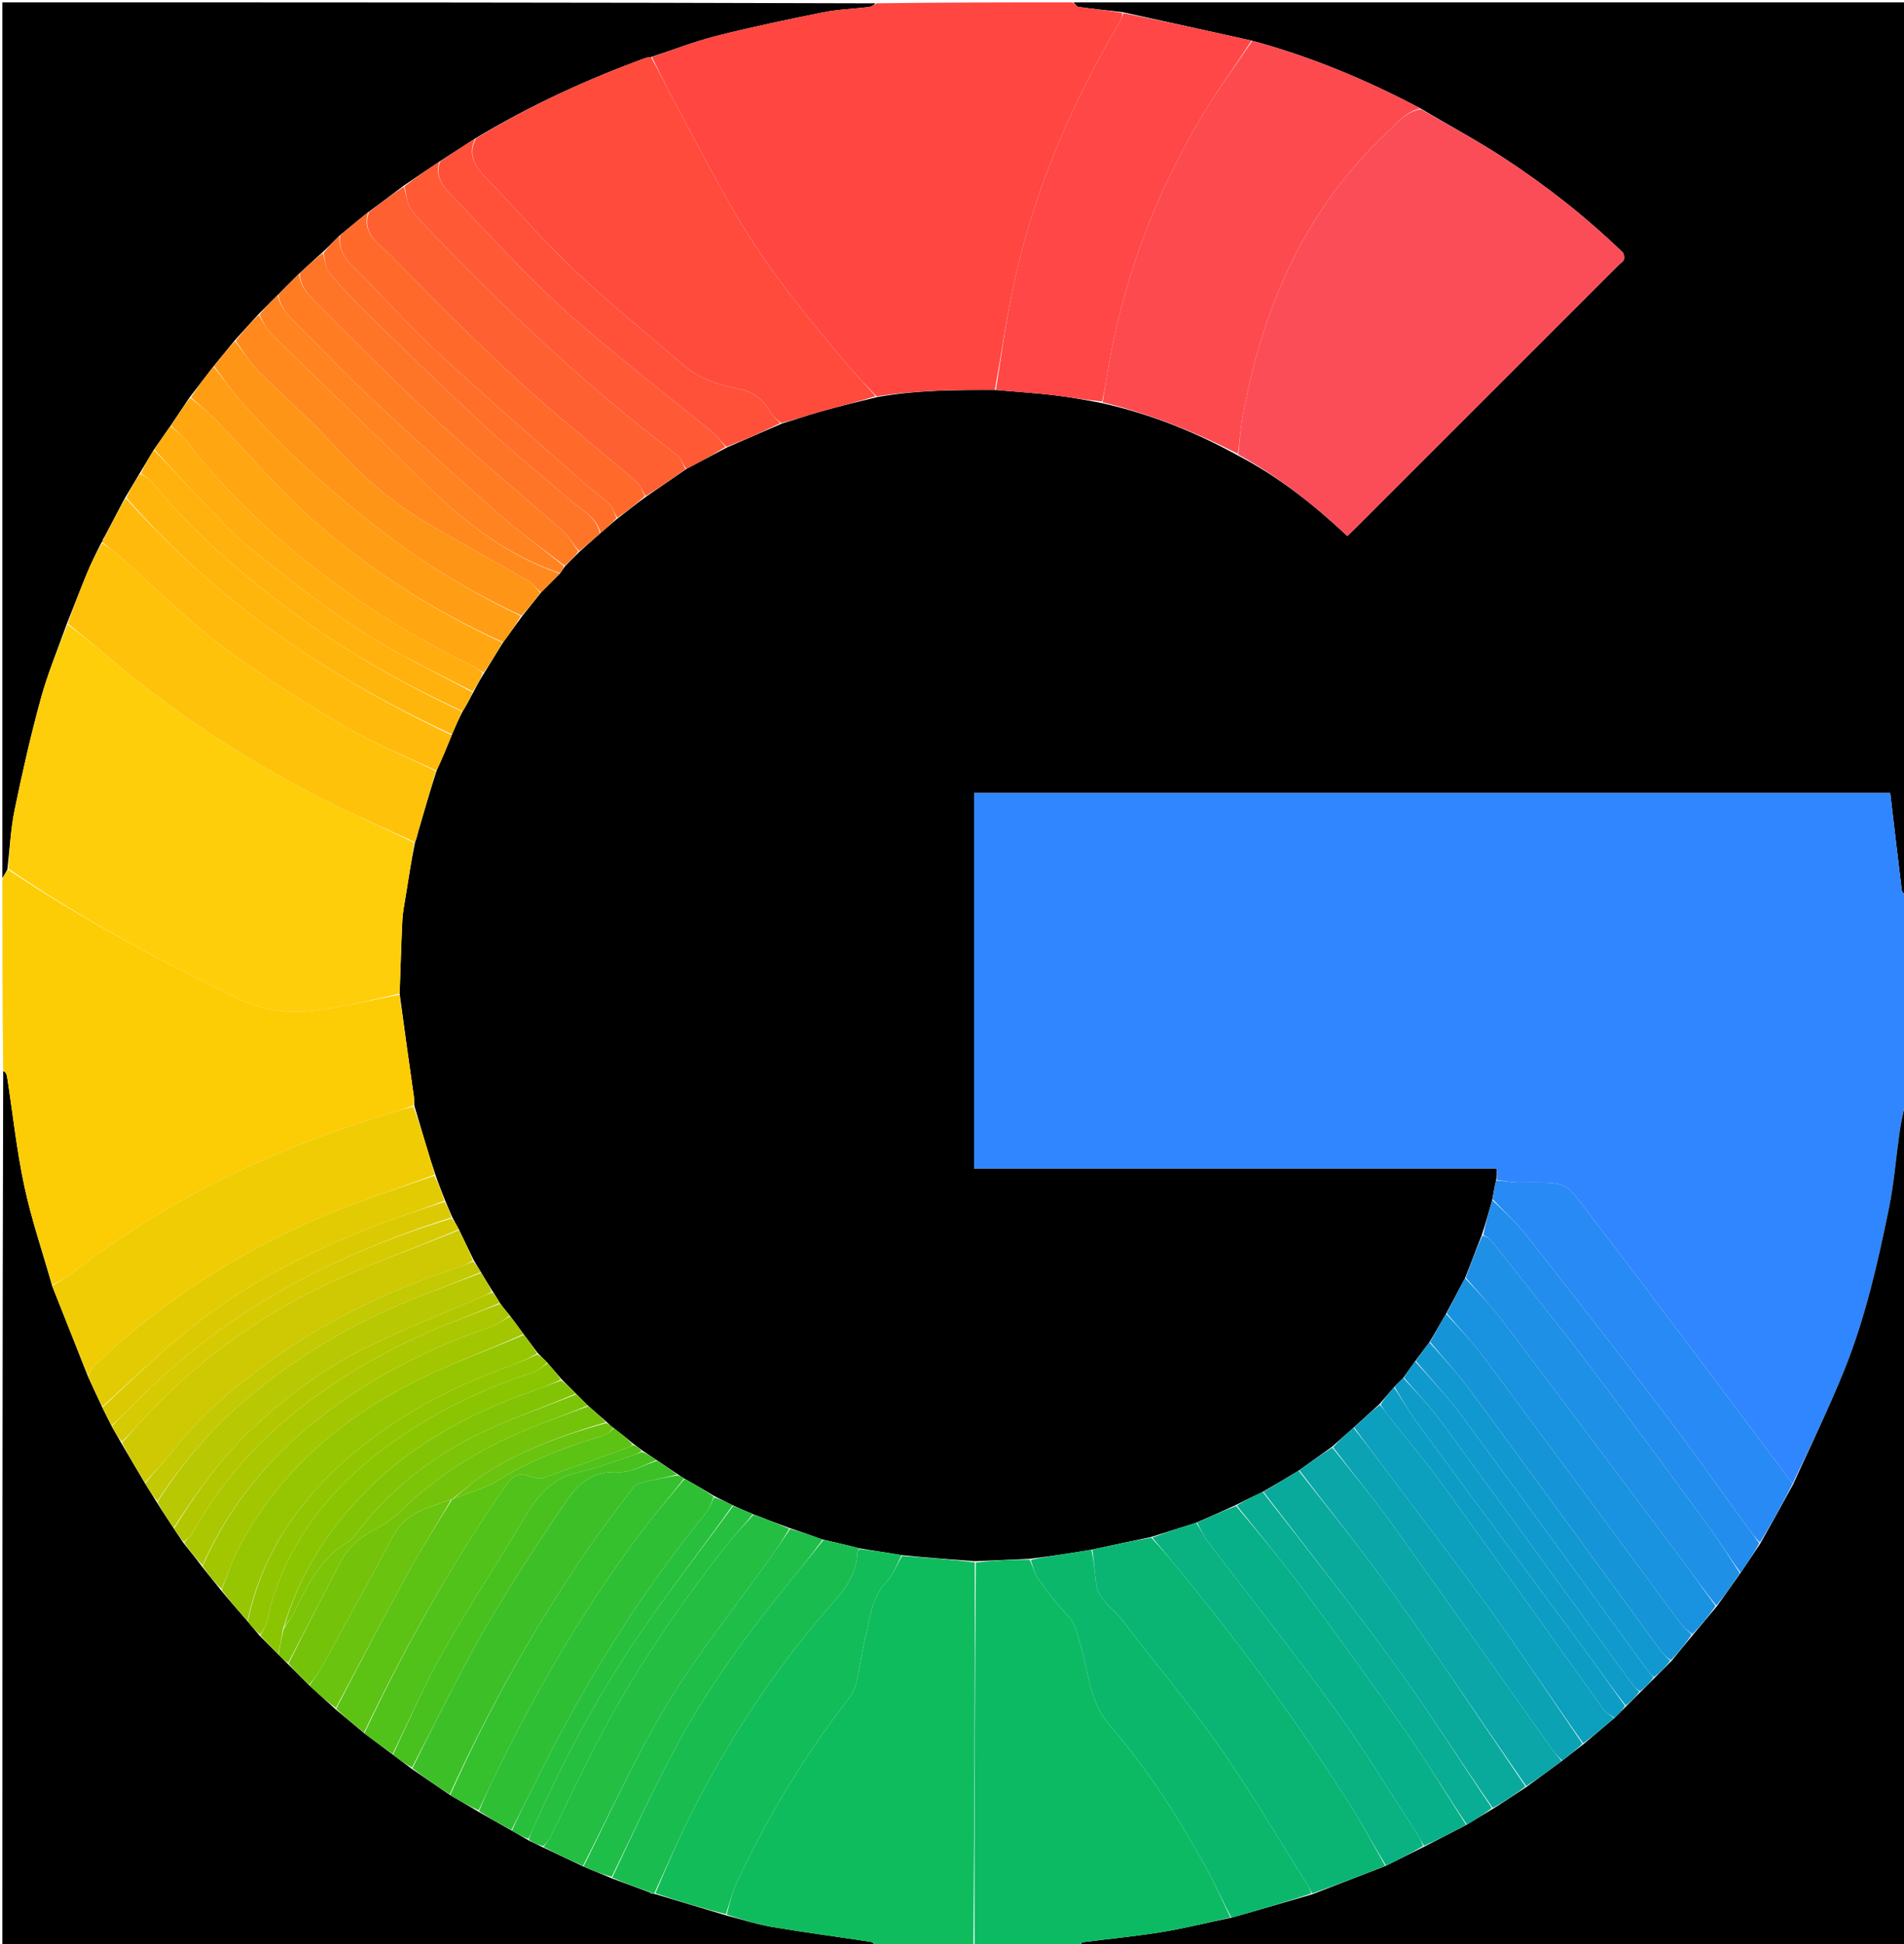 <svg version="1.1" id="Layer_1" xmlns="http://www.w3.org/2000/svg" xmlns:xlink="http://www.w3.org/1999/xlink" x="0px" y="0px"
	 width="100%" viewBox="0 0 800 817" enable-background="new 0 0 800 817" xml:space="preserve">
<path fill="#000000" opacity="1" stroke="none" 
	d="
M451,1 
	C567.597,1 684.194,1 801,1 
	C801,125.689 801,250.379 800.625,375.818 
	C799.837,375.719 799.157,374.903 799.049,374.018 
	C797.391,360.436 795.809,346.845 794.209,333.259 
	C665.452,333.259 537.424,333.259 409.28,333.259 
	C409.28,385.894 409.28,438.27 409.28,491.045 
	C482.63,491.045 555.702,491.045 628.95,491.045 
	C628.95,492.928 628.95,494.412 628.611,496.1 
	C627.904,498.868 627.536,501.433 626.995,504.347 
	C625.509,509.451 624.196,514.205 622.56,519.147 
	C620.12,525.209 618.003,531.084 615.575,537.126 
	C612.805,542.182 610.346,547.07 607.58,552.123 
	C605.144,556.178 603.016,560.068 600.578,564.096 
	C598.475,566.809 596.682,569.383 594.579,572.097 
	C592.807,574.479 591.345,576.72 589.593,579.083 
	C588.189,580.433 587.074,581.661 585.65,583.036 
	C583.544,585.418 581.748,587.655 579.646,590.033 
	C575.881,593.412 572.422,596.651 568.657,600.032 
	C565.55,602.748 562.751,605.32 559.635,608.038 
	C554.863,611.421 550.407,614.658 545.631,618.044 
	C540.504,621.114 535.697,624.035 530.529,626.981 
	C526.579,628.799 522.99,630.592 519.092,632.561 
	C513.507,635.121 508.232,637.503 502.565,639.932 
	C496.078,641.965 489.982,643.953 483.488,645.966 
	C475.061,647.717 467.033,649.443 458.614,651.256 
	C454.737,651.897 451.254,652.472 447.763,652.998 
	C442.847,653.739 437.924,654.445 432.54,655.101 
	C424.717,655.412 417.359,655.789 409.568,656.101 
	C399.105,655.311 389.073,654.586 378.791,653.534 
	C372.724,652.454 366.909,651.701 360.868,650.631 
	C355.761,649.265 350.879,648.217 345.663,646.992 
	C340.882,645.271 336.436,643.727 331.618,642.096 
	C326.37,640.176 321.494,638.342 316.336,636.297 
	C313.384,635.02 310.714,633.954 307.861,632.595 
	C305.132,631.162 302.586,630.023 299.883,628.577 
	C295.703,626.006 291.681,623.741 287.426,621.289 
	C286.493,620.721 285.794,620.34 284.911,619.665 
	C281.836,617.542 278.946,615.712 275.884,613.595 
	C273.829,612.171 271.946,611.033 269.923,609.603 
	C268.541,608.507 267.3,607.701 265.909,606.593 
	C263.174,604.264 260.589,602.237 257.73,600.065 
	C256.678,599.268 255.898,598.616 254.969,597.657 
	C252.249,595.219 249.678,593.085 246.969,590.656 
	C245.256,588.891 243.681,587.422 241.966,585.654 
	C239.92,583.554 238.014,581.754 235.965,579.651 
	C233.894,577.19 231.967,575.033 229.911,572.586 
	C228.539,571.164 227.296,570.031 225.912,568.591 
	C223.887,565.841 222.002,563.397 219.968,560.643 
	C218.013,557.932 216.208,555.53 214.227,552.874 
	C212.718,551.043 211.384,549.468 210.021,547.555 
	C209.032,545.796 208.071,544.375 206.964,542.636 
	C205.251,539.863 203.685,537.409 202.062,534.615 
	C201.039,532.836 200.073,531.395 199.051,529.589 
	C196.943,525.148 194.889,521.072 192.811,516.662 
	C191.897,514.872 191.007,513.417 190.06,511.598 
	C189.041,509.143 188.079,507.053 187.058,504.586 
	C185.609,500.804 184.221,497.399 182.902,493.613 
	C182.311,491.438 181.566,489.671 181.009,487.847 
	C178.681,480.228 176.41,472.592 174.063,464.539 
	C173.99,463.124 174.076,462.118 173.939,461.144 
	C171.921,446.76 169.874,432.379 167.907,417.534 
	C168.32,407.003 168.554,396.929 169.057,386.869 
	C169.244,383.149 170.027,379.456 170.603,375.76 
	C171.727,368.54 172.897,361.326 174.395,353.917 
	C175.017,352.467 175.22,351.19 175.576,349.958 
	C178.072,341.313 180.6,332.677 183.442,323.871 
	C185.788,318.803 187.811,313.902 189.912,308.636 
	C191.365,305.194 192.741,302.117 194.428,298.886 
	C196.107,296.152 197.475,293.573 198.993,290.671 
	C200.446,287.935 201.748,285.521 203.366,282.949 
	C206.16,278.541 208.638,274.291 211.429,269.907 
	C214.198,266.198 216.653,262.623 219.418,258.916 
	C222.166,255.561 224.603,252.336 227.356,248.972 
	C230.146,246.235 232.621,243.637 235.38,240.916 
	C236.125,239.898 236.586,239.003 237.352,237.976 
	C239.451,235.935 241.246,234.026 243.351,231.979 
	C246.455,229.264 249.248,226.688 252.351,223.975 
	C254.786,221.931 256.913,220.024 259.354,217.974 
	C263.444,214.832 267.221,211.832 271.339,208.802 
	C277.135,204.885 282.589,201 288.406,197.059 
	C294.215,194.02 299.66,191.036 305.469,188.021 
	C313.26,184.676 320.687,181.363 328.493,178.016 
	C334.106,176.314 339.298,174.498 344.582,173.013 
	C352.353,170.829 360.19,168.881 368.425,166.903 
	C385.102,163.864 401.551,163.852 418.46,163.903 
	C426.713,164.635 434.527,165.117 442.293,166.012 
	C449.203,166.807 456.061,168.059 463.145,169.444 
	C483.313,173.975 502.041,181.454 520.117,191.416 
	C537.299,200.385 552.101,212.102 566.084,225.249 
	C567.101,224.296 567.955,223.538 568.762,222.732 
	C605.954,185.548 643.143,148.36 680.331,111.172 
	C681.037,110.466 682.12,109.851 682.331,109.017 
	C682.564,108.099 682.348,106.607 681.717,105.998 
	C666.266,91.062 649.407,77.829 631.441,66.112 
	C620.312,58.854 608.532,52.595 596.877,45.576 
	C596.243,45.103 595.746,45 595.313,44.773 
	C573.218,33.185 550.305,23.65 525.841,17.054 
	C507.673,13.015 489.837,9.091 471.576,5.096 
	C465.156,4.347 459.152,3.734 453.175,2.916 
	C452.378,2.807 451.722,1.664 451,1 
z"/>
<path fill="#3086FF" opacity="1" stroke="none" 
	d="
M628.95,495.896 
	C628.95,494.412 628.95,492.928 628.95,491.045 
	C555.702,491.045 482.63,491.045 409.28,491.045 
	C409.28,438.27 409.28,385.894 409.28,333.259 
	C537.424,333.259 665.452,333.259 794.209,333.259 
	C795.809,346.845 797.391,360.436 799.049,374.018 
	C799.157,374.903 799.837,375.719 800.625,376.284 
	C801,405.021 801,434.042 800.63,463.23 
	C799.507,467.837 798.652,472.262 798.022,476.72 
	C796.583,486.901 795.807,497.21 793.769,507.266 
	C789.036,530.609 783.76,553.895 774.819,576.039 
	C768.278,592.238 760.551,607.957 753.188,623.53 
	C725.033,585.996 697.283,548.639 668.938,511.739 
	C657.013,496.216 659.95,496.819 638.177,496.946 
	C635.104,496.963 632.026,496.263 628.95,495.896 
z"/>
<path fill="#000000" opacity="1" stroke="none" 
	d="
M1,369 
	C1,246.405 1,123.811 1,1 
	C123.023,1 245.045,1 367.75,1.397 
	C367.257,2.196 366.108,2.816 364.903,2.963 
	C358.579,3.731 352.147,3.913 345.926,5.162 
	C330.853,8.188 315.792,11.358 300.891,15.127 
	C291.733,17.443 282.881,20.969 273.501,23.974 
	C272.476,24.116 271.81,24.151 271.212,24.37 
	C246.431,33.436 222.555,44.408 199.655,58.201 
	C194.525,61.453 189.742,64.669 184.602,67.941 
	C179.485,71.292 174.725,74.587 169.649,78.026 
	C164.563,81.839 159.793,85.508 154.685,89.202 
	C150.551,92.444 146.754,95.662 142.65,99.015 
	C140.216,101.394 138.088,103.638 135.615,105.942 
	C132.165,108.963 129.062,111.924 125.651,115.023 
	C122.547,118.071 119.751,120.98 116.647,124.026 
	C113.881,126.734 111.421,129.304 108.647,132.016 
	C105.21,135.725 102.089,139.293 98.655,143.017 
	C95.548,146.745 92.753,150.319 89.649,154.051 
	C86.189,158.458 83.038,162.707 79.578,167.111 
	C76.808,171.164 74.348,175.06 71.572,179.094 
	C69.132,182.471 67.008,185.71 64.57,189.103 
	C62.466,192.491 60.676,195.724 58.574,199.113 
	C56.493,202.476 54.723,205.683 52.632,209.055 
	C49.527,214.774 46.743,220.329 43.712,225.974 
	C43.365,226.368 43.266,226.672 43.086,227.216 
	C42.968,227.621 42.931,227.786 42.571,228.119 
	C40.318,232.539 38.267,236.74 36.486,241.053 
	C33.619,247.998 30.93,255.017 28.005,262.343 
	C24.227,272.991 20.007,283.136 17.135,293.65 
	C12.926,309.059 9.379,324.668 6.153,340.316 
	C4.486,348.405 4.118,356.762 3.09,365.424 
	C2.344,366.899 1.672,367.95 1,369 
z"/>
<path fill="#000000" opacity="1" stroke="none" 
	d="
M368,818 
	C245.739,818 123.477,818 1,818 
	C1,695.644 1,573.288 1.341,450.122 
	C2.119,450.317 2.795,451.284 2.958,452.331 
	C5.349,467.714 6.974,483.256 10.215,498.454 
	C13.213,512.509 17.926,526.198 21.931,540.442 
	C26.973,553.261 31.967,565.687 36.983,578.482 
	C38.99,582.939 40.974,587.027 42.991,591.472 
	C44.313,594.235 45.601,596.641 46.942,599.402 
	C48.29,601.852 49.585,603.948 50.934,606.408 
	C54.289,612.196 57.589,617.619 60.941,623.4 
	C62.645,626.209 64.299,628.66 65.977,631.467 
	C68.321,635.253 70.64,638.684 73.091,642.423 
	C74.442,644.501 75.662,646.271 77.026,648.354 
	C79.765,651.813 82.358,654.959 84.978,658.455 
	C87.654,661.907 90.302,665.01 92.977,668.461 
	C96.656,672.913 100.31,677.016 104.096,681.423 
	C105.78,683.498 107.332,685.269 109.025,687.345 
	C111.765,690.136 114.363,692.622 117.087,695.4 
	C118.458,696.831 119.703,697.969 121.087,699.409 
	C124.115,702.49 127.005,705.27 130.04,708.356 
	C133.773,711.81 137.361,714.957 141.092,718.41 
	C145.143,721.847 149.05,724.979 153.103,728.417 
	C157.154,731.521 161.058,734.32 165.108,737.42 
	C167.819,739.519 170.386,741.315 173.104,743.417 
	C178.49,747.18 183.724,750.636 189.14,754.385 
	C193.198,756.819 197.073,758.962 201.103,761.415 
	C205.803,764.166 210.349,766.608 215.075,769.345 
	C217.49,770.798 219.724,771.956 222.136,773.404 
	C224.18,774.477 226.045,775.26 228.104,776.342 
	C233.849,779.13 239.4,781.62 245.154,784.409 
	C249.225,786.174 253.094,787.639 257.17,789.404 
	C262.541,791.483 267.705,793.262 272.971,795.276 
	C273.372,795.623 273.671,795.735 274.229,795.888 
	C274.659,795.898 274.83,795.865 275.337,796.007 
	C285.449,799.065 295.226,801.949 305.349,805.015 
	C312.137,806.794 318.51,808.805 325.036,809.902 
	C338.681,812.197 352.411,813.986 366.089,816.093 
	C366.807,816.204 367.367,817.341 368,818 
z"/>
<path fill="#000000" opacity="1" stroke="none" 
	d="
M753.353,623.89 
	C760.551,607.957 768.278,592.238 774.819,576.039 
	C783.76,553.895 789.036,530.609 793.769,507.266 
	C795.807,497.21 796.583,486.901 798.022,476.72 
	C798.652,472.262 799.507,467.837 800.63,463.698 
	C801,581.926 801,699.853 801,818 
	C685.646,818 570.292,818 454.354,817.579 
	C454.12,816.836 454.438,816.275 454.823,816.225 
	C466.014,814.785 477.265,813.725 488.391,811.9 
	C498.001,810.324 507.47,807.888 517.401,805.893 
	C528.88,802.677 539.958,799.399 551.413,796.056 
	C561.874,792.032 571.958,788.073 582.403,784.052 
	C587.856,781.366 592.947,778.743 598.4,776.058 
	C604.508,772.943 610.254,769.89 616.344,766.785 
	C620.159,764.508 623.63,762.281 627.457,760.02 
	C632.22,757.031 636.628,754.076 641.352,750.968 
	C646.482,747.226 651.296,743.635 656.419,739.903 
	C659.501,737.542 662.273,735.322 665.353,732.958 
	C669.812,729.221 673.965,725.629 678.413,721.907 
	C680.174,720.201 681.639,718.626 683.405,716.918 
	C685.504,714.873 687.304,712.962 689.404,710.918 
	C691.504,708.874 693.304,706.962 695.406,704.917 
	C697.838,702.537 699.969,700.292 702.402,697.889 
	C705.504,694.172 708.304,690.611 711.412,686.912 
	C714.862,682.872 718.005,678.97 721.457,674.913 
	C724.857,670.211 727.95,665.664 731.352,660.951 
	C734.229,656.819 736.794,652.852 739.631,648.624 
	C744.386,640.205 748.869,632.048 753.353,623.89 
z"/>
<path fill="#FF4640" opacity="1" stroke="none" 
	d="
M273.892,23.952 
	C282.881,20.969 291.733,17.443 300.891,15.127 
	C315.792,11.358 330.853,8.188 345.926,5.162 
	C352.147,3.913 358.579,3.731 364.903,2.963 
	C366.108,2.816 367.257,2.196 368.216,1.397 
	C395.354,1 422.708,1 450.531,1 
	C451.722,1.664 452.378,2.807 453.175,2.916 
	C459.152,3.734 465.156,4.347 471.554,5.452 
	C471.507,6.937 471.172,8.061 470.592,9.04 
	C451.402,41.485 436.376,75.731 427.549,112.415 
	C423.477,129.34 421.13,146.68 418,163.833 
	C401.551,163.852 385.102,163.864 368.351,166.579 
	C364.259,162.29 360.526,158.518 357.1,154.484 
	C339.571,133.838 322.374,112.897 308.739,89.399 
	C299.828,74.042 291.679,58.24 283.294,42.581 
	C280.012,36.451 277.017,30.166 273.892,23.952 
z"/>
<path fill="#FCCD05" opacity="1" stroke="none" 
	d="
M21.883,540.048 
	C17.926,526.198 13.213,512.509 10.215,498.454 
	C6.974,483.256 5.349,467.714 2.958,452.331 
	C2.795,451.284 2.119,450.317 1.341,449.656 
	C1,423.312 1,396.625 1,369.469 
	C1.672,367.95 2.344,366.899 3.418,365.5 
	C34.214,386.039 66.556,403.44 99.693,419.535 
	C111.412,425.227 123.263,426.177 135.591,424.253 
	C146.4,422.565 157.091,420.113 167.834,417.998 
	C169.874,432.379 171.921,446.76 173.939,461.144 
	C174.076,462.118 173.99,463.124 173.667,464.566 
	C170.457,465.871 167.585,466.715 164.718,467.576 
	C115.954,482.218 70.672,503.781 30.252,535.065 
	C27.703,537.037 24.684,538.401 21.883,540.048 
z"/>
<path fill="#0FBC5D" opacity="1" stroke="none" 
	d="
M368.469,818 
	C367.367,817.341 366.807,816.204 366.089,816.093 
	C352.411,813.986 338.681,812.197 325.036,809.902 
	C318.51,808.805 312.137,806.794 305.354,804.627 
	C306.594,799.537 307.788,794.835 309.817,790.525 
	C322.659,763.241 338.181,737.575 356.659,713.709 
	C358.134,711.804 359.288,709.406 359.823,707.063 
	C361.44,699.981 362.404,692.745 364.139,685.697 
	C365.893,678.574 366.496,671.068 372.11,665.195 
	C375.1,662.066 376.774,657.68 379.042,653.861 
	C389.073,654.586 399.105,655.311 409.568,656.559 
	C409.666,710.721 409.333,764.361 409,818 
	C395.646,818 382.292,818 368.469,818 
z"/>
<path fill="#0CBA64" opacity="1" stroke="none" 
	d="
M409.469,818 
	C409.333,764.361 409.666,710.721 410,656.624 
	C417.359,655.789 424.717,655.412 432.615,655.459 
	C434.073,658.354 434.517,661.168 436.004,663.23 
	C439.883,668.606 443.896,673.963 448.474,678.735 
	C452.229,682.65 452.797,687.318 454.216,692.105 
	C457.531,703.293 457.737,715.181 466.315,725.112 
	C481.959,743.226 494.921,763.46 506.549,784.433 
	C510.393,791.366 513.537,798.688 517.001,805.832 
	C507.47,807.888 498.001,810.324 488.391,811.9 
	C477.265,813.725 466.014,814.785 454.823,816.225 
	C454.438,816.275 454.12,816.836 453.885,817.579 
	C439.312,818 424.625,818 409.469,818 
z"/>
<path fill="#FECE0A" opacity="1" stroke="none" 
	d="
M167.907,417.534 
	C157.091,420.113 146.4,422.565 135.591,424.253 
	C123.263,426.177 111.412,425.227 99.693,419.535 
	C66.556,403.44 34.214,386.039 3.492,365.074 
	C4.118,356.762 4.486,348.405 6.153,340.316 
	C9.379,324.668 12.926,309.059 17.135,293.65 
	C20.007,283.136 24.227,272.991 28.332,262.416 
	C34.526,266.925 40.275,271.648 45.934,276.479 
	C72.189,298.891 100.87,317.711 131.439,333.62 
	C145.412,340.892 159.831,347.307 174.047,354.11 
	C172.897,361.326 171.727,368.54 170.603,375.76 
	C170.027,379.456 169.244,383.149 169.057,386.869 
	C168.554,396.929 168.32,407.003 167.907,417.534 
z"/>
<path fill="#FB4D58" opacity="1" stroke="none" 
	d="
M597.044,45.888 
	C608.532,52.595 620.312,58.854 631.441,66.112 
	C649.407,77.829 666.266,91.062 681.717,105.998 
	C682.348,106.607 682.564,108.099 682.331,109.017 
	C682.12,109.851 681.037,110.466 680.331,111.172 
	C643.143,148.36 605.954,185.548 568.762,222.732 
	C567.955,223.538 567.101,224.296 566.084,225.249 
	C552.101,212.102 537.299,200.385 520.283,191.029 
	C520.824,185.568 521.112,180.759 521.947,176.048 
	C530.127,129.904 547.821,88.548 582.633,55.823 
	C586.956,51.76 590.637,46.88 597.044,45.888 
z"/>
<path fill="#FF4B3C" opacity="1" stroke="none" 
	d="
M273.501,23.974 
	C277.017,30.166 280.012,36.451 283.294,42.581 
	C291.679,58.24 299.828,74.042 308.739,89.399 
	C322.374,112.897 339.571,133.838 357.1,154.484 
	C360.526,158.518 364.259,162.29 367.925,166.508 
	C360.19,168.881 352.353,170.829 344.582,173.013 
	C339.298,174.498 334.106,176.314 328.235,177.791 
	C326.271,176.119 324.617,174.819 323.678,173.123 
	C320.837,167.991 316.544,164.638 310.988,163.537 
	C302.403,161.836 294.214,159.359 287.47,153.611 
	C272.049,140.466 256.299,127.655 241.564,113.773 
	C228.873,101.818 217.486,88.487 205.349,75.932 
	C200.402,70.815 195.95,65.853 200.001,58.166 
	C222.555,44.408 246.431,33.436 271.212,24.37 
	C271.81,24.151 272.476,24.116 273.501,23.974 
z"/>
<path fill="#FD4A4F" opacity="1" stroke="none" 
	d="
M596.877,45.576 
	C590.637,46.88 586.956,51.76 582.633,55.823 
	C547.821,88.548 530.127,129.904 521.947,176.048 
	C521.112,180.759 520.824,185.568 520.116,190.718 
	C502.041,181.454 483.313,173.975 463.309,169.07 
	C463.832,165.097 464.431,161.839 464.952,158.568 
	C471.204,119.309 484.755,82.668 505.075,48.587 
	C511.526,37.768 519.107,27.622 526.171,17.168 
	C550.305,23.65 573.218,33.185 595.313,44.773 
	C595.746,45 596.243,45.103 596.877,45.576 
z"/>
<path fill="#FE4746" opacity="1" stroke="none" 
	d="
M525.841,17.054 
	C519.107,27.622 511.526,37.768 505.075,48.587 
	C484.755,82.668 471.204,119.309 464.952,158.568 
	C464.431,161.839 463.832,165.097 463.105,168.735 
	C456.061,168.059 449.203,166.807 442.293,166.012 
	C434.527,165.117 426.713,164.635 418.46,163.903 
	C421.13,146.68 423.477,129.34 427.549,112.415 
	C436.376,75.731 451.402,41.485 470.592,9.04 
	C471.172,8.061 471.507,6.937 471.978,5.523 
	C489.837,9.091 507.673,13.015 525.841,17.054 
z"/>
<path fill="#F0CC05" opacity="1" stroke="none" 
	d="
M21.931,540.442 
	C24.684,538.401 27.703,537.037 30.252,535.065 
	C70.672,503.781 115.954,482.218 164.718,467.576 
	C167.585,466.715 170.457,465.871 173.723,464.991 
	C176.41,472.592 178.681,480.228 181.009,487.847 
	C181.566,489.671 182.311,491.438 182.54,493.69 
	C168.66,498.949 155.032,503.307 141.793,508.633 
	C103.482,524.047 69.108,545.748 39.237,574.383 
	C38.22,575.357 37.708,576.858 36.96,578.114 
	C31.967,565.687 26.973,553.261 21.931,540.442 
z"/>
<path fill="#FFC20B" opacity="1" stroke="none" 
	d="
M174.395,353.917 
	C159.831,347.307 145.412,340.892 131.439,333.62 
	C100.87,317.711 72.189,298.891 45.934,276.479 
	C40.275,271.648 34.526,266.925 28.492,262.078 
	C30.93,255.017 33.619,247.998 36.486,241.053 
	C38.267,236.74 40.318,232.539 42.883,228.268 
	C45.58,229.9 47.717,231.468 49.692,233.218 
	C64.097,245.977 77.758,259.714 93.048,271.302 
	C109.285,283.608 126.719,294.46 144.277,304.857 
	C156.666,312.193 170.132,317.71 183.118,324.039 
	C180.6,332.677 178.072,341.313 175.576,349.958 
	C175.22,351.19 175.017,352.467 174.395,353.917 
z"/>
<path fill="#0AB574" opacity="1" stroke="none" 
	d="
M582.041,784.113 
	C571.958,788.073 561.874,792.032 551.348,795.697 
	C550.524,794.485 550.267,793.489 549.745,792.661 
	C537.336,773.009 525.576,752.901 512.271,733.875 
	C499.554,715.69 485.054,698.762 471.71,681.002 
	C467.813,675.815 461.208,672.434 460.493,664.987 
	C460.05,660.376 459.504,655.774 459.004,651.168 
	C467.033,649.443 475.061,647.717 483.743,646.191 
	C488.637,651.505 492.923,656.585 497.112,661.742 
	C522.521,693.02 546.464,725.369 567.924,759.499 
	C572.955,767.499 577.352,775.898 582.041,784.113 
z"/>
<path fill="#0BB86B" opacity="1" stroke="none" 
	d="
M458.614,651.256 
	C459.504,655.774 460.05,660.376 460.493,664.987 
	C461.208,672.434 467.813,675.815 471.71,681.002 
	C485.054,698.762 499.554,715.69 512.271,733.875 
	C525.576,752.901 537.336,773.009 549.745,792.661 
	C550.267,793.489 550.524,794.485 550.97,795.762 
	C539.958,799.399 528.88,802.677 517.401,805.893 
	C513.537,798.688 510.393,791.366 506.549,784.433 
	C494.921,763.46 481.959,743.226 466.315,725.112 
	C457.737,715.181 457.531,703.293 454.216,692.105 
	C452.797,687.318 452.229,682.65 448.474,678.735 
	C443.896,673.963 439.883,668.606 436.004,663.23 
	C434.517,661.168 434.073,658.354 433.079,655.525 
	C437.924,654.445 442.847,653.739 447.763,652.998 
	C451.254,652.472 454.737,651.897 458.614,651.256 
z"/>
<path fill="#288AF4" opacity="1" stroke="none" 
	d="
M753.188,623.53 
	C748.869,632.048 744.386,640.205 739.465,648.264 
	C737.523,646.185 735.98,644.232 734.516,642.221 
	C722.786,626.096 711.349,609.747 699.285,593.876 
	C680.194,568.76 660.776,543.891 641.282,519.086 
	C637.042,513.692 631.896,509.008 627.168,503.997 
	C627.536,501.433 627.904,498.868 628.611,496.1 
	C632.026,496.263 635.104,496.963 638.177,496.946 
	C659.95,496.819 657.013,496.216 668.938,511.739 
	C697.283,548.639 725.033,585.996 753.188,623.53 
z"/>
<path fill="#12BC58" opacity="1" stroke="none" 
	d="
M378.791,653.534 
	C376.774,657.68 375.1,662.066 372.11,665.195 
	C366.496,671.068 365.893,678.574 364.139,685.697 
	C362.404,692.745 361.44,699.981 359.823,707.063 
	C359.288,709.406 358.134,711.804 356.659,713.709 
	C338.181,737.575 322.659,763.241 309.817,790.525 
	C307.788,794.835 306.594,799.537 305.008,804.445 
	C295.226,801.949 285.449,799.065 275.359,795.64 
	C280.901,782.657 286.336,769.995 292.694,757.815 
	C308.642,727.261 327.654,698.732 350.571,672.898 
	C355.728,667.084 359.929,660.834 360.202,652.682 
	C360.222,652.095 360.784,651.525 361.094,650.948 
	C366.909,651.701 372.724,652.454 378.791,653.534 
z"/>
<path fill="#FF6031" opacity="1" stroke="none" 
	d="
M155.022,89.177 
	C159.793,85.508 164.563,81.839 169.657,78.46 
	C170.847,81.85 170.935,85.538 172.741,87.929 
	C176.627,93.075 181.309,97.638 185.819,102.291 
	C216.637,134.087 248.864,164.317 284.27,191.035 
	C286.045,192.375 286.808,195.057 288.042,197.114 
	C282.589,201 277.135,204.885 271.319,208.444 
	C269.801,206.184 269.048,203.783 267.428,202.391 
	C250.954,188.249 233.855,174.797 217.891,160.109 
	C199.436,143.13 181.678,125.362 164.218,107.355 
	C159.605,102.599 151.801,98.353 155.022,89.177 
z"/>
<path fill="#19BD4F" opacity="1" stroke="none" 
	d="
M360.868,650.631 
	C360.784,651.525 360.222,652.095 360.202,652.682 
	C359.929,660.834 355.728,667.084 350.571,672.898 
	C327.654,698.732 308.642,727.261 292.694,757.815 
	C286.336,769.995 280.901,782.657 275.024,795.466 
	C274.83,795.865 274.659,795.898 274.069,795.723 
	C273.417,795.314 273.156,795.156 272.87,795.04 
	C267.705,793.262 262.541,791.483 257.24,789.037 
	C266.473,769.438 275.217,750.164 285.368,731.661 
	C298.513,707.701 314.661,685.669 331.969,664.516 
	C336.678,658.76 341.323,652.952 345.998,647.168 
	C350.879,648.217 355.761,649.265 360.868,650.631 
z"/>
<path fill="#08B089" opacity="1" stroke="none" 
	d="
M615.999,766.836 
	C610.254,769.89 604.508,772.943 598.334,775.7 
	C597.247,774.069 596.718,772.651 595.911,771.414 
	C584.382,753.734 573.459,735.612 561.102,718.528 
	C543.794,694.599 525.381,671.469 507.533,647.926 
	C505.686,645.49 504.467,642.577 502.957,639.885 
	C508.232,637.503 513.507,635.121 519.363,632.862 
	C529.024,644.424 538.415,655.63 547.113,667.351 
	C561.86,687.224 576.414,707.251 590.575,727.544 
	C599.496,740.33 607.554,753.718 615.999,766.836 
z"/>
<path fill="#FFBA0C" opacity="1" stroke="none" 
	d="
M183.442,323.871 
	C170.132,317.71 156.666,312.193 144.277,304.857 
	C126.719,294.46 109.285,283.608 93.048,271.302 
	C77.758,259.714 64.097,245.977 49.692,233.218 
	C47.717,231.468 45.58,229.9 43.206,228.099 
	C42.931,227.786 42.968,227.621 43.247,227.057 
	C43.684,226.422 43.84,226.164 43.96,225.884 
	C46.743,220.329 49.527,214.774 52.8,209.35 
	C67.265,225.376 82.509,239.974 98.971,253.246 
	C126.85,275.722 157.593,293.599 189.834,309.002 
	C187.811,313.902 185.788,318.803 183.442,323.871 
z"/>
<path fill="#1E90E6" opacity="1" stroke="none" 
	d="
M731.042,661.117 
	C727.95,665.664 724.857,670.211 721.156,674.74 
	C715.801,668.141 711.156,661.483 706.294,654.988 
	C681.441,621.784 656.595,588.575 631.588,555.487 
	C626.714,549.038 621.138,543.121 615.886,536.958 
	C618.003,531.084 620.12,525.209 622.906,519.218 
	C624.507,519.758 625.662,520.24 626.341,521.099 
	C640.247,538.687 654.351,556.126 667.897,573.988 
	C684.972,596.502 701.646,619.32 718.35,642.113 
	C722.848,648.251 726.825,654.772 731.042,661.117 
z"/>
<path fill="#3DC027" opacity="1" stroke="none" 
	d="
M188.958,754.093 
	C183.724,750.636 178.49,747.18 173.278,743.113 
	C179.512,730.379 185.72,718.252 191.94,706.131 
	C205.478,679.748 221.507,654.902 238.229,630.455 
	C243.6,622.603 249.647,618.151 259.833,618.649 
	C265.15,618.908 270.643,615.586 276.056,613.882 
	C278.946,615.712 281.836,617.542 284.513,619.694 
	C279.272,621.034 274.21,621.909 269.242,623.158 
	C267.821,623.516 266.364,624.727 265.45,625.943 
	C259.26,634.172 252.979,642.347 247.158,650.836 
	C224.733,683.541 205.387,717.999 188.958,754.093 
z"/>
<path fill="#09B280" opacity="1" stroke="none" 
	d="
M502.565,639.932 
	C504.467,642.577 505.686,645.49 507.533,647.926 
	C525.381,671.469 543.794,694.599 561.102,718.528 
	C573.459,735.612 584.382,753.734 595.911,771.414 
	C596.718,772.651 597.247,774.069 597.971,775.761 
	C592.947,778.743 587.856,781.366 582.403,784.052 
	C577.352,775.898 572.955,767.499 567.924,759.499 
	C546.464,725.369 522.521,693.02 497.112,661.742 
	C492.923,656.585 488.637,651.505 484.141,646.165 
	C489.982,643.953 496.078,641.965 502.565,639.932 
z"/>
<path fill="#23BE42" opacity="1" stroke="none" 
	d="
M244.952,784.109 
	C239.4,781.62 233.849,779.13 228.406,776.162 
	C229.325,774.662 230.344,773.744 230.913,772.602 
	C237.881,758.619 244.516,744.463 251.756,730.625 
	C266.827,701.821 285.144,675.107 305.124,649.521 
	C308.68,644.968 312.773,640.835 316.619,636.509 
	C321.494,638.342 326.37,640.176 331.599,642.452 
	C329.022,647.039 326.104,651.192 323.159,655.327 
	C308.8,675.488 293.203,694.899 280.411,716.01 
	C267.175,737.852 256.658,761.341 244.952,784.109 
z"/>
<path fill="#FF5139" opacity="1" stroke="none" 
	d="
M199.655,58.201 
	C195.95,65.853 200.402,70.815 205.349,75.932 
	C217.486,88.487 228.873,101.818 241.564,113.773 
	C256.299,127.655 272.049,140.466 287.47,153.611 
	C294.214,159.359 302.403,161.836 310.988,163.537 
	C316.544,164.638 320.837,167.991 323.678,173.123 
	C324.617,174.819 326.271,176.119 327.856,177.825 
	C320.687,181.363 313.26,184.676 305.233,187.773 
	C302.918,185.595 301.437,183.348 299.451,181.715 
	C278.953,164.853 257.733,148.803 238.014,131.08 
	C221.354,116.105 206.294,99.332 190.784,83.108 
	C186.91,79.056 182.376,74.674 184.958,67.885 
	C189.742,64.669 194.525,61.453 199.655,58.201 
z"/>
<path fill="#FF5935" opacity="1" stroke="none" 
	d="
M184.602,67.941 
	C182.376,74.674 186.91,79.056 190.784,83.108 
	C206.294,99.332 221.354,116.105 238.014,131.08 
	C257.733,148.803 278.953,164.853 299.451,181.715 
	C301.437,183.348 302.918,185.595 304.868,187.804 
	C299.66,191.036 294.215,194.02 288.406,197.059 
	C286.808,195.057 286.045,192.375 284.27,191.035 
	C248.864,164.317 216.637,134.087 185.819,102.291 
	C181.309,97.638 176.627,93.075 172.741,87.929 
	C170.935,85.538 170.847,81.85 169.973,78.316 
	C174.725,74.587 179.485,71.292 184.602,67.941 
z"/>
<path fill="#0AA6A8" opacity="1" stroke="none" 
	d="
M656.11,740.045 
	C651.296,743.635 646.482,747.226 641.282,750.618 
	C622.762,723.944 604.972,697.223 586.375,671.076 
	C573.475,652.94 559.465,635.594 545.951,617.895 
	C550.407,614.658 554.863,611.421 559.785,608.353 
	C568.66,619.416 577.397,630.076 585.417,641.249 
	C607.787,672.414 629.854,703.795 652.066,735.074 
	C653.3,736.812 654.757,738.391 656.11,740.045 
z"/>
<path fill="#09AA9C" opacity="1" stroke="none" 
	d="
M545.631,618.044 
	C559.465,635.594 573.475,652.94 586.375,671.076 
	C604.972,697.223 622.762,723.944 640.966,750.77 
	C636.628,754.076 632.22,757.031 627.203,759.789 
	C613.248,739.688 600.48,719.365 586.413,699.985 
	C568.454,675.243 549.446,651.263 530.89,626.955 
	C535.697,624.035 540.504,621.114 545.631,618.044 
z"/>
<path fill="#2FBF35" opacity="1" stroke="none" 
	d="
M214.895,769.05 
	C210.349,766.608 205.803,764.166 201.257,761.093 
	C203.725,755.202 206.124,749.909 208.671,744.688 
	C226.11,708.949 246.112,674.745 270.089,642.963 
	C275.656,635.583 281.787,628.627 287.659,621.475 
	C291.681,623.741 295.703,626.006 299.857,628.949 
	C298.909,631.647 298.126,633.909 296.708,635.654 
	C267.86,671.145 244.112,709.839 224.056,750.87 
	C221.076,756.966 217.952,762.991 214.895,769.05 
z"/>
<path fill="#CEC903" opacity="1" stroke="none" 
	d="
M60.889,623.042 
	C57.589,617.619 54.289,612.196 51.263,606.316 
	C54.78,602.321 57.996,598.759 61.266,595.248 
	C82.498,572.456 107.24,554.164 135.169,540.697 
	C153.856,531.686 173.577,524.821 192.836,516.997 
	C194.889,521.072 196.943,525.148 198.72,529.746 
	C196.601,531.021 194.797,531.896 192.908,532.509 
	C164.599,541.707 137.981,554.324 113.804,571.808 
	C98.719,582.718 84.478,594.556 72.945,609.38 
	C69.223,614.165 64.924,618.501 60.889,623.042 
z"/>
<path fill="#1992DF" opacity="1" stroke="none" 
	d="
M615.575,537.126 
	C621.138,543.121 626.714,549.038 631.588,555.487 
	C656.595,588.575 681.441,621.784 706.294,654.988 
	C711.156,661.483 715.801,668.141 720.847,674.896 
	C718.005,678.97 714.862,682.872 711.116,686.741 
	C709.109,685.298 707.505,684.036 706.334,682.454 
	C678.842,645.293 651.462,608.05 623.884,570.955 
	C618.954,564.323 613.239,558.275 607.887,551.958 
	C610.346,547.07 612.805,542.182 615.575,537.126 
z"/>
<path fill="#FFA611" opacity="1" stroke="none" 
	d="
M71.887,178.956 
	C74.348,175.06 76.808,171.164 79.922,167.182 
	C84.21,170.465 88.009,173.678 91.452,177.233 
	C104.527,190.734 116.7,205.225 130.663,217.721 
	C154.693,239.227 181.763,256.498 211.116,270.041 
	C208.638,274.291 206.16,278.541 203.181,282.654 
	C201.311,281.606 200.025,280.521 198.557,279.813 
	C174.05,268 151.068,253.736 129.765,236.823 
	C110.854,221.809 93.589,205.128 78.863,185.899 
	C76.887,183.318 74.229,181.257 71.887,178.956 
z"/>
<path fill="#0C9FBE" opacity="1" stroke="none" 
	d="
M678.118,722.038 
	C673.965,725.629 669.812,729.221 665.204,732.643 
	C652.063,714.005 639.696,695.309 626.61,677.13 
	C612.176,657.08 597.081,637.505 582.277,617.721 
	C577.833,611.782 573.401,605.834 568.964,599.89 
	C572.422,596.651 575.881,593.412 579.795,590.347 
	C581.08,591.756 581.835,593.051 582.752,594.22 
	C590.844,604.534 599.332,614.559 607.007,625.174 
	C629.393,656.135 651.439,687.342 673.7,718.395 
	C674.775,719.894 676.627,720.836 678.118,722.038 
z"/>
<path fill="#FF6A2B" opacity="1" stroke="none" 
	d="
M154.685,89.202 
	C151.801,98.353 159.605,102.599 164.218,107.355 
	C181.678,125.362 199.436,143.13 217.891,160.109 
	C233.855,174.797 250.954,188.249 267.428,202.391 
	C269.048,203.783 269.801,206.184 270.977,208.475 
	C267.221,211.832 263.444,214.832 259.341,217.587 
	C258.07,215.502 257.519,213.244 256.101,211.902 
	C252.611,208.599 248.617,205.838 245.012,202.647 
	C224.493,184.48 203.735,166.567 183.653,147.928 
	C171.349,136.507 160.268,123.779 148.298,111.983 
	C144.419,108.161 142.183,104.296 142.957,98.88 
	C146.754,95.662 150.551,92.444 154.685,89.202 
z"/>
<path fill="#228DEC" opacity="1" stroke="none" 
	d="
M731.352,660.951 
	C726.825,654.772 722.848,648.251 718.35,642.113 
	C701.646,619.32 684.972,596.502 667.897,573.988 
	C654.351,556.126 640.247,538.687 626.341,521.099 
	C625.662,520.24 624.507,519.758 623.228,519.03 
	C624.196,514.205 625.509,509.451 626.995,504.347 
	C631.896,509.008 637.042,513.692 641.282,519.086 
	C660.776,543.891 680.194,568.76 699.285,593.876 
	C711.349,609.747 722.786,626.096 734.516,642.221 
	C735.98,644.232 737.523,646.185 739.194,648.525 
	C736.794,652.852 734.229,656.819 731.352,660.951 
z"/>
<path fill="#FF9517" opacity="1" stroke="none" 
	d="
M89.959,153.892 
	C92.753,150.319 95.548,146.745 98.725,143.367 
	C102.187,147.656 104.853,152.156 108.421,155.765 
	C118.469,165.93 129.437,175.232 139.019,185.801 
	C150.608,198.584 163.183,210.025 177.941,218.865 
	C192.459,227.562 207.369,235.605 222.006,244.108 
	C223.985,245.258 225.377,247.419 227.041,249.112 
	C224.603,252.336 222.166,255.561 219.096,258.763 
	C198.482,249.072 179.467,237.764 161.835,224.283 
	C139.882,207.498 119.273,189.183 100.993,168.391 
	C96.993,163.841 93.621,158.74 89.959,153.892 
z"/>
<path fill="#FF9D14" opacity="1" stroke="none" 
	d="
M89.649,154.051 
	C93.621,158.74 96.993,163.841 100.993,168.391 
	C119.273,189.183 139.882,207.498 161.835,224.283 
	C179.467,237.764 198.482,249.072 218.786,258.895 
	C216.653,262.623 214.198,266.198 211.429,269.907 
	C181.763,256.498 154.693,239.227 130.663,217.721 
	C116.7,205.225 104.527,190.734 91.452,177.233 
	C88.009,173.678 84.21,170.465 80.23,167.025 
	C83.038,162.707 86.189,158.458 89.649,154.051 
z"/>
<path fill="#1595D7" opacity="1" stroke="none" 
	d="
M607.58,552.123 
	C613.239,558.275 618.954,564.323 623.884,570.955 
	C651.462,608.05 678.842,645.293 706.334,682.454 
	C707.505,684.036 709.109,685.298 710.808,686.88 
	C708.304,690.611 705.504,694.172 702.105,697.717 
	C700.363,696.509 699.066,695.427 698.098,694.105 
	C671.489,657.752 644.985,621.32 618.271,585.045 
	C612.877,577.721 606.702,570.971 600.888,563.957 
	C603.016,560.068 605.144,556.178 607.58,552.123 
z"/>
<path fill="#35C02E" opacity="1" stroke="none" 
	d="
M287.426,621.289 
	C281.787,628.627 275.656,635.583 270.089,642.963 
	C246.112,674.745 226.11,708.949 208.671,744.688 
	C206.124,749.909 203.725,755.202 201.103,760.783 
	C197.073,758.962 193.198,756.819 189.14,754.385 
	C205.387,717.999 224.733,683.541 247.158,650.836 
	C252.979,642.347 259.26,634.172 265.45,625.943 
	C266.364,624.727 267.821,623.516 269.242,623.158 
	C274.21,621.909 279.272,621.034 284.697,619.988 
	C285.794,620.34 286.493,620.721 287.426,621.289 
z"/>
<path fill="#E3CB03" opacity="1" stroke="none" 
	d="
M36.983,578.482 
	C37.708,576.858 38.22,575.357 39.237,574.383 
	C69.108,545.748 103.482,524.047 141.793,508.633 
	C155.032,503.307 168.66,498.949 182.471,494.072 
	C184.221,497.399 185.609,500.804 186.68,504.657 
	C178.024,507.98 169.608,510.651 161.36,513.769 
	C133.209,524.407 106.338,537.68 82.532,556.183 
	C68.667,566.96 56.106,579.415 42.958,591.115 
	C40.974,587.027 38.99,582.939 36.983,578.482 
z"/>
<path fill="#FF891D" opacity="1" stroke="none" 
	d="
M227.356,248.972 
	C225.377,247.419 223.985,245.258 222.006,244.108 
	C207.369,235.605 192.459,227.562 177.941,218.865 
	C163.183,210.025 150.608,198.584 139.019,185.801 
	C129.437,175.232 118.469,165.93 108.421,155.765 
	C104.853,152.156 102.187,147.656 99.039,143.212 
	C102.089,139.293 105.21,135.725 108.714,132.381 
	C110.611,135.116 111.68,138.083 113.709,140.07 
	C135.345,161.263 157.244,182.188 178.845,203.417 
	C195.25,219.54 213.087,233.369 235.096,241.04 
	C232.621,243.637 230.146,246.235 227.356,248.972 
z"/>
<path fill="#1EBE49" opacity="1" stroke="none" 
	d="
M245.154,784.409 
	C256.658,761.341 267.175,737.852 280.411,716.01 
	C293.203,694.899 308.8,675.488 323.159,655.327 
	C326.104,651.192 329.022,647.039 331.971,642.538 
	C336.436,643.727 340.882,645.271 345.663,646.992 
	C341.323,652.952 336.678,658.76 331.969,664.516 
	C314.661,685.669 298.513,707.701 285.368,731.661 
	C275.217,750.164 266.473,769.438 257.033,788.737 
	C253.094,787.639 249.225,786.174 245.154,784.409 
z"/>
<path fill="#5CC214" opacity="1" stroke="none" 
	d="
M152.958,728.11 
	C149.05,724.979 145.143,721.847 141.247,718.089 
	C151.676,697.965 161.928,678.377 172.584,659.011 
	C178.017,649.136 184.173,639.659 190.001,630.001 
	C190,630 190.003,630.002 190.369,629.938 
	C197.041,627.3 203.86,625.547 209.552,621.991 
	C223.415,613.331 238.459,607.836 253.938,603.157 
	C255.452,602.7 256.656,601.217 258.004,600.21 
	C260.589,602.237 263.174,604.264 265.656,606.86 
	C265.284,607.627 265.046,607.901 264.746,608.01 
	C252.45,612.456 240.16,616.918 227.827,621.26 
	C226.862,621.6 225.531,621.283 224.481,620.935 
	C217.653,618.668 215.944,619.294 211.81,625.287 
	C189.306,657.911 170.034,692.381 152.958,728.11 
z"/>
<path fill="#08AD93" opacity="1" stroke="none" 
	d="
M530.529,626.981 
	C549.446,651.263 568.454,675.243 586.413,699.985 
	C600.48,719.365 613.248,739.688 626.847,759.823 
	C623.63,762.281 620.159,764.508 616.344,766.785 
	C607.554,753.718 599.496,740.33 590.575,727.544 
	C576.414,707.251 561.86,687.224 547.113,667.351 
	C538.415,655.63 529.024,644.424 519.673,632.685 
	C522.99,630.592 526.579,628.799 530.529,626.981 
z"/>
<path fill="#96C601" opacity="1" stroke="none" 
	d="
M103.964,681.12 
	C100.31,677.016 96.656,672.913 93.129,668.122 
	C95.461,662.045 97.275,656.453 99.935,651.299 
	C116.092,619.992 141.301,597.716 172.045,581.738 
	C187.496,573.707 204.058,567.813 220.118,560.953 
	C222.002,563.397 223.887,565.841 225.673,568.852 
	C221.75,570.987 217.979,572.704 214.093,574.101 
	C188.216,583.406 164.339,596.274 143.87,614.768 
	C123.934,632.782 109.749,654.482 103.964,681.12 
z"/>
<path fill="#FF7527" opacity="1" stroke="none" 
	d="
M125.958,114.886 
	C129.062,111.924 132.165,108.963 135.623,106.372 
	C136.692,109.365 136.663,112.615 138.254,114.492 
	C143.73,120.953 149.566,127.147 155.639,133.058 
	C171.853,148.839 188.055,164.644 204.665,180.004 
	C215.875,190.371 227.877,199.875 239.306,210.013 
	C244.036,214.21 250.558,216.935 252.042,224.113 
	C249.248,226.688 246.455,229.264 243.326,231.61 
	C240.778,228.57 238.93,225.346 236.292,223.017 
	C218.75,207.53 200.686,192.618 183.484,176.767 
	C166.853,161.443 150.925,145.343 134.977,129.297 
	C131.007,125.303 126.179,121.416 125.958,114.886 
z"/>
<path fill="#FF7C23" opacity="1" stroke="none" 
	d="
M125.651,115.023 
	C126.179,121.416 131.007,125.303 134.977,129.297 
	C150.925,145.343 166.853,161.443 183.484,176.767 
	C200.686,192.618 218.75,207.53 236.292,223.017 
	C238.93,225.346 240.778,228.57 243.016,231.749 
	C241.246,234.026 239.451,235.935 237.169,237.681 
	C227.585,230.34 218.153,223.543 209.463,215.903 
	C191.743,200.321 174.243,184.477 157.002,168.367 
	C146.049,158.133 135.782,147.169 125.09,136.652 
	C121.36,132.983 117.808,129.332 116.954,123.89 
	C119.751,120.98 122.547,118.071 125.651,115.023 
z"/>
<path fill="#50C219" opacity="1" stroke="none" 
	d="
M153.103,728.417 
	C170.034,692.381 189.306,657.911 211.81,625.287 
	C215.944,619.294 217.653,618.668 224.481,620.935 
	C225.531,621.283 226.862,621.6 227.827,621.26 
	C240.16,616.918 252.45,612.456 264.746,608.01 
	C265.046,607.901 265.284,607.627 265.805,607.163 
	C267.3,607.701 268.541,608.507 269.647,609.851 
	C267.79,610.972 266.077,611.583 264.344,612.131 
	C257.223,614.383 250.212,617.152 242.942,618.728 
	C232.116,621.076 226.051,628.253 220.75,637.208 
	C209.415,656.353 197.085,674.92 186.111,694.262 
	C178.263,708.094 171.957,722.801 164.963,737.118 
	C161.058,734.32 157.154,731.521 153.103,728.417 
z"/>
<path fill="#0BA3B3" opacity="1" stroke="none" 
	d="
M568.657,600.032 
	C573.401,605.834 577.833,611.782 582.277,617.721 
	C597.081,637.505 612.176,657.08 626.61,677.13 
	C639.696,695.309 652.063,714.005 664.897,732.787 
	C662.273,735.322 659.501,737.542 656.419,739.903 
	C654.757,738.391 653.3,736.812 652.066,735.074 
	C629.854,703.795 607.787,672.414 585.417,641.249 
	C577.397,630.076 568.66,619.416 560.101,608.207 
	C562.751,605.32 565.55,602.748 568.657,600.032 
z"/>
<path fill="#FFB60C" opacity="1" stroke="none" 
	d="
M189.912,308.636 
	C157.593,293.599 126.85,275.722 98.971,253.246 
	C82.509,239.974 67.265,225.376 53.122,209.185 
	C54.723,205.683 56.493,202.476 58.919,199.183 
	C61.106,200.331 62.922,201.335 64.124,202.833 
	C78.248,220.424 94.906,235.364 112.51,249.319 
	C137.66,269.257 165.113,285.423 194.116,299.04 
	C192.741,302.117 191.365,305.194 189.912,308.636 
z"/>
<path fill="#FFAD0F" opacity="1" stroke="none" 
	d="
M71.572,179.094 
	C74.229,181.257 76.887,183.318 78.863,185.899 
	C93.589,205.128 110.854,221.809 129.765,236.823 
	C151.068,253.736 174.05,268 198.557,279.813 
	C200.025,280.521 201.311,281.606 202.865,282.811 
	C201.748,285.521 200.446,287.935 198.649,290.601 
	C182.301,282.152 165.878,274.328 150.75,264.507 
	C134.937,254.241 120.08,242.415 105.374,230.563 
	C97.552,224.258 90.832,216.559 83.806,209.302 
	C77.364,202.648 71.181,195.743 64.883,188.948 
	C67.008,185.71 69.132,182.471 71.572,179.094 
z"/>
<path fill="#B8C802" opacity="1" stroke="none" 
	d="
M72.959,642.115 
	C70.64,638.684 68.321,635.253 66.148,631.167 
	C76.48,615.04 88.263,601.039 102.423,588.933 
	C122.304,571.936 144.218,558.354 168.226,548.161 
	C179.382,543.425 190.813,539.337 202.119,534.955 
	C203.685,537.409 205.251,539.863 206.633,542.793 
	C204.918,543.913 203.381,544.54 201.861,545.205 
	C185.144,552.514 168.078,559.13 151.811,567.331 
	C134.419,576.1 119.003,587.935 104.843,601.48 
	C92.222,613.552 82.343,627.597 72.959,642.115 
z"/>
<path fill="#74C30A" opacity="1" stroke="none" 
	d="
M129.895,708.05 
	C127.005,705.27 124.115,702.49 121.238,699.076 
	C128.532,684.417 135.851,670.411 143.079,656.359 
	C146.519,649.669 152.062,645.481 158.587,642.09 
	C162.062,640.285 165.416,637.918 168.205,635.174 
	C183.504,620.127 201.346,609.04 221.053,600.868 
	C229.633,597.31 238.416,594.242 247.108,590.952 
	C249.678,593.085 252.249,595.219 254.588,597.73 
	C236.959,602.895 220.112,609.086 204.771,618.727 
	C199.549,622.009 194.909,626.217 190.003,630.002 
	C190.003,630.002 190,630 189.639,630.066 
	C186.629,631.107 184.004,632.153 181.327,633.043 
	C174.368,635.357 168.66,638.916 165.022,645.789 
	C155.083,664.569 144.798,683.166 134.552,701.782 
	C133.308,704.041 131.462,705.968 129.895,708.05 
z"/>
<path fill="#FF8320" opacity="1" stroke="none" 
	d="
M116.647,124.026 
	C117.808,129.332 121.36,132.983 125.09,136.652 
	C135.782,147.169 146.049,158.133 157.002,168.367 
	C174.243,184.477 191.743,200.321 209.463,215.903 
	C218.153,223.543 227.585,230.34 236.864,237.814 
	C236.586,239.003 236.125,239.898 235.38,240.916 
	C213.087,233.369 195.25,219.54 178.845,203.417 
	C157.244,182.188 135.345,161.263 113.709,140.07 
	C111.68,138.083 110.611,135.116 109.029,132.24 
	C111.421,129.304 113.881,126.734 116.647,124.026 
z"/>
<path fill="#FFB20D" opacity="1" stroke="none" 
	d="
M64.57,189.103 
	C71.181,195.743 77.364,202.648 83.806,209.302 
	C90.832,216.559 97.552,224.258 105.374,230.563 
	C120.08,242.415 134.937,254.241 150.75,264.507 
	C165.878,274.328 182.301,282.152 198.498,290.924 
	C197.475,293.573 196.107,296.152 194.428,298.886 
	C165.113,285.423 137.66,269.257 112.51,249.319 
	C94.906,235.364 78.248,220.424 64.124,202.833 
	C62.922,201.335 61.106,200.331 59.231,199.027 
	C60.676,195.724 62.466,192.491 64.57,189.103 
z"/>
<path fill="#48C11F" opacity="1" stroke="none" 
	d="
M165.108,737.42 
	C171.957,722.801 178.263,708.094 186.111,694.262 
	C197.085,674.92 209.415,656.353 220.75,637.208 
	C226.051,628.253 232.116,621.076 242.942,618.728 
	C250.212,617.152 257.223,614.383 264.344,612.131 
	C266.077,611.583 267.79,610.972 269.787,610.142 
	C271.946,611.033 273.829,612.171 275.884,613.595 
	C270.643,615.586 265.15,618.908 259.833,618.649 
	C249.647,618.151 243.6,622.603 238.229,630.455 
	C221.507,654.902 205.478,679.748 191.94,706.131 
	C185.72,718.252 179.512,730.379 173.126,742.807 
	C170.386,741.315 167.819,739.519 165.108,737.42 
z"/>
<path fill="#A2C600" opacity="1" stroke="none" 
	d="
M219.968,560.643 
	C204.058,567.813 187.496,573.707 172.045,581.738 
	C141.301,597.716 116.092,619.992 99.935,651.299 
	C97.275,656.453 95.461,662.045 93.103,667.773 
	C90.302,665.01 87.654,661.907 85.132,658.133 
	C96.827,631.501 114.649,610.569 137.192,593.584 
	C158.068,577.854 181.108,566.172 205.868,557.8 
	C208.893,556.777 211.566,554.711 214.403,553.129 
	C216.208,555.53 218.013,557.932 219.968,560.643 
z"/>
<path fill="#1298D1" opacity="1" stroke="none" 
	d="
M600.578,564.096 
	C606.702,570.971 612.877,577.721 618.271,585.045 
	C644.985,621.32 671.489,657.752 698.098,694.105 
	C699.066,695.427 700.363,696.509 701.803,697.874 
	C699.969,700.292 697.838,702.537 695.115,704.736 
	C694.164,704.344 693.745,704.043 693.456,703.647 
	C667.204,667.622 641.065,631.512 614.64,595.615 
	C608.561,587.357 601.498,579.824 594.888,571.957 
	C596.682,569.383 598.475,566.809 600.578,564.096 
z"/>
<path fill="#FF6F29" opacity="1" stroke="none" 
	d="
M252.351,223.975 
	C250.558,216.935 244.036,214.21 239.306,210.013 
	C227.877,199.875 215.875,190.371 204.665,180.004 
	C188.055,164.644 171.853,148.839 155.639,133.058 
	C149.566,127.147 143.73,120.953 138.254,114.492 
	C136.663,112.615 136.692,109.365 135.97,106.313 
	C138.088,103.638 140.216,101.394 142.65,99.015 
	C142.183,104.296 144.419,108.161 148.298,111.983 
	C160.268,123.779 171.349,136.507 183.653,147.928 
	C203.735,166.567 224.493,184.48 245.012,202.647 
	C248.617,205.838 252.611,208.599 256.101,211.902 
	C257.519,213.244 258.07,215.502 259.027,217.731 
	C256.913,220.024 254.786,221.931 252.351,223.975 
z"/>
<path fill="#ABC701" opacity="1" stroke="none" 
	d="
M214.227,552.874 
	C211.566,554.711 208.893,556.777 205.868,557.8 
	C181.108,566.172 158.068,577.854 137.192,593.584 
	C114.649,610.569 96.827,631.501 85.105,657.783 
	C82.358,654.959 79.765,651.813 77.374,648.28 
	C78.586,646.86 79.879,645.989 80.563,644.774 
	C90.179,627.688 102.097,612.565 116.846,599.499 
	C135.614,582.871 156.729,570.148 179.515,560.071 
	C189.53,555.642 199.862,551.93 210.05,547.893 
	C211.384,549.468 212.718,551.043 214.227,552.874 
z"/>
<path fill="#8BC502" opacity="1" stroke="none" 
	d="
M116.962,695.108 
	C114.363,692.622 111.765,690.136 109.379,687.234 
	C110.405,685.289 111.488,683.84 111.978,682.213 
	C112.931,679.043 113.349,675.71 114.342,672.555 
	C122.67,646.097 139.086,625.527 160.978,609.032 
	C180.141,594.594 201.336,584.109 224.13,576.713 
	C226.287,576.013 228.078,574.182 230.039,572.876 
	C231.967,575.033 233.894,577.19 235.634,579.808 
	C232.022,581.547 228.622,582.896 225.169,584.092 
	C196.643,593.974 170.701,608.105 150.009,630.564 
	C135.75,646.041 125.127,663.746 118.981,684.399 
	C118.292,688.233 117.627,691.67 116.962,695.108 
z"/>
<path fill="#1099CD" opacity="1" stroke="none" 
	d="
M594.579,572.097 
	C601.498,579.824 608.561,587.357 614.64,595.615 
	C641.065,631.512 667.204,667.622 693.456,703.647 
	C693.745,704.043 694.164,704.344 694.813,704.87 
	C693.304,706.962 691.504,708.874 689.107,710.745 
	C687.713,709.868 686.809,709.111 686.136,708.186 
	C659.275,671.256 632.507,634.257 605.522,597.418 
	C600.769,590.929 595.119,585.097 589.883,578.962 
	C591.345,576.72 592.807,574.479 594.579,572.097 
z"/>
<path fill="#DBCA03" opacity="1" stroke="none" 
	d="
M42.991,591.472 
	C56.106,579.415 68.667,566.96 82.532,556.183 
	C106.338,537.68 133.209,524.407 161.36,513.769 
	C169.608,510.651 178.024,507.98 186.741,505.034 
	C188.079,507.053 189.041,509.143 189.682,511.669 
	C164.466,519.733 140.54,529.631 117.892,542.55 
	C95.079,555.564 74.465,571.396 56.188,590.276 
	C53.228,593.334 49.996,596.13 46.889,599.047 
	C45.601,596.641 44.313,594.235 42.991,591.472 
z"/>
<path fill="#0E9BC8" opacity="1" stroke="none" 
	d="
M589.593,579.083 
	C595.119,585.097 600.769,590.929 605.522,597.418 
	C632.507,634.257 659.275,671.256 686.136,708.186 
	C686.809,709.111 687.713,709.868 688.807,710.877 
	C687.304,712.962 685.504,714.873 683.107,716.745 
	C676.934,708.867 671.466,700.95 665.761,693.207 
	C642.22,661.256 618.564,629.391 595.07,597.406 
	C591.697,592.814 588.98,587.741 585.958,582.89 
	C587.074,581.661 588.189,580.433 589.593,579.083 
z"/>
<path fill="#26BF3F" opacity="1" stroke="none" 
	d="
M316.336,636.297 
	C312.773,640.835 308.68,644.968 305.124,649.521 
	C285.144,675.107 266.827,701.821 251.756,730.625 
	C244.516,744.463 237.881,758.619 230.913,772.602 
	C230.344,773.744 229.325,774.662 228.213,775.864 
	C226.045,775.26 224.18,774.477 222.212,773.045 
	C222.751,771.053 223.426,769.723 224.029,768.361 
	C236.549,740.042 251.011,712.73 268.436,687.151 
	C281.037,668.654 294.8,650.948 308.044,632.889 
	C310.714,633.954 313.384,635.02 316.336,636.297 
z"/>
<path fill="#0D9DC4" opacity="1" stroke="none" 
	d="
M585.65,583.036 
	C588.98,587.741 591.697,592.814 595.07,597.406 
	C618.564,629.391 642.22,661.256 665.761,693.207 
	C671.466,700.95 676.934,708.867 682.808,716.878 
	C681.639,718.626 680.174,720.201 678.413,721.907 
	C676.627,720.836 674.775,719.894 673.7,718.395 
	C651.439,687.342 629.393,656.135 607.007,625.174 
	C599.332,614.559 590.844,604.534 582.752,594.22 
	C581.835,593.051 581.08,591.756 580.101,590.206 
	C581.748,587.655 583.544,585.418 585.65,583.036 
z"/>
<path fill="#28BF3C" opacity="1" stroke="none" 
	d="
M307.861,632.595 
	C294.8,650.948 281.037,668.654 268.436,687.151 
	C251.011,712.73 236.549,740.042 224.029,768.361 
	C223.426,769.723 222.751,771.053 222.033,772.756 
	C219.724,771.956 217.49,770.798 215.075,769.345 
	C217.952,762.991 221.076,756.966 224.056,750.87 
	C244.112,709.839 267.86,671.145 296.708,635.654 
	C298.126,633.909 298.909,631.647 300.014,629.255 
	C302.586,630.023 305.132,631.162 307.861,632.595 
z"/>
<path fill="#91C501" opacity="1" stroke="none" 
	d="
M229.911,572.586 
	C228.078,574.182 226.287,576.013 224.13,576.713 
	C201.336,584.109 180.141,594.594 160.978,609.032 
	C139.086,625.527 122.67,646.097 114.342,672.555 
	C113.349,675.71 112.931,679.043 111.978,682.213 
	C111.488,683.84 110.405,685.289 109.237,686.929 
	C107.332,685.269 105.78,683.498 104.096,681.423 
	C109.749,654.482 123.934,632.782 143.87,614.768 
	C164.339,596.274 188.216,583.406 214.093,574.101 
	C217.979,572.704 221.75,570.987 225.814,569.158 
	C227.296,570.031 228.539,571.164 229.911,572.586 
z"/>
<path fill="#7BC408" opacity="1" stroke="none" 
	d="
M117.087,695.4 
	C117.627,691.67 118.292,688.233 119.308,684.301 
	C121.219,681.311 123.026,678.934 124.297,676.299 
	C129.681,665.128 135.398,654.28 146.67,647.707 
	C147.772,647.065 148.625,645.898 149.423,644.845 
	C163.239,626.627 180.683,612.633 201.064,602.689 
	C214.313,596.225 228.397,591.473 242.106,585.953 
	C243.681,587.422 245.256,588.891 246.969,590.656 
	C238.416,594.242 229.633,597.31 221.053,600.868 
	C201.346,609.04 183.504,620.127 168.205,635.174 
	C165.416,637.918 162.062,640.285 158.587,642.09 
	C152.062,645.481 146.519,649.669 143.079,656.359 
	C135.851,670.411 128.532,684.417 121.1,698.775 
	C119.703,697.969 118.458,696.831 117.087,695.4 
z"/>
<path fill="#82C405" opacity="1" stroke="none" 
	d="
M241.966,585.654 
	C228.397,591.473 214.313,596.225 201.064,602.689 
	C180.683,612.633 163.239,626.627 149.423,644.845 
	C148.625,645.898 147.772,647.065 146.67,647.707 
	C135.398,654.28 129.681,665.128 124.297,676.299 
	C123.026,678.934 121.219,681.311 119.332,683.905 
	C125.127,663.746 135.75,646.041 150.009,630.564 
	C170.701,608.105 196.643,593.974 225.169,584.092 
	C228.622,582.896 232.022,581.547 235.778,580.111 
	C238.014,581.754 239.92,583.554 241.966,585.654 
z"/>
<path fill="#D6CA03" opacity="1" stroke="none" 
	d="
M46.942,599.402 
	C49.996,596.13 53.228,593.334 56.188,590.276 
	C74.465,571.396 95.079,555.564 117.892,542.55 
	C140.54,529.631 164.466,519.733 189.74,512.033 
	C191.007,513.417 191.897,514.872 192.811,516.662 
	C173.577,524.821 153.856,531.686 135.169,540.697 
	C107.24,554.164 82.498,572.456 61.266,595.248 
	C57.996,598.759 54.78,602.321 51.209,605.952 
	C49.585,603.948 48.29,601.852 46.942,599.402 
z"/>
<path fill="#B3C701" opacity="1" stroke="none" 
	d="
M210.021,547.555 
	C199.862,551.93 189.53,555.642 179.515,560.071 
	C156.729,570.148 135.614,582.871 116.846,599.499 
	C102.097,612.565 90.179,627.688 80.563,644.774 
	C79.879,645.989 78.586,646.86 77.229,647.966 
	C75.662,646.271 74.442,644.501 73.091,642.423 
	C82.343,627.597 92.222,613.552 104.843,601.48 
	C119.003,587.935 134.419,576.1 151.811,567.331 
	C168.078,559.13 185.144,552.514 201.861,545.205 
	C203.381,544.54 204.918,543.913 206.779,543.111 
	C208.071,544.375 209.032,545.796 210.021,547.555 
z"/>
<path fill="#C3C903" opacity="1" stroke="none" 
	d="
M202.062,534.615 
	C190.813,539.337 179.382,543.425 168.226,548.161 
	C144.218,558.354 122.304,571.936 102.423,588.933 
	C88.263,601.039 76.48,615.04 66.122,630.812 
	C64.299,628.66 62.645,626.209 60.941,623.4 
	C64.924,618.501 69.223,614.165 72.945,609.38 
	C84.478,594.556 98.719,582.718 113.804,571.808 
	C137.981,554.324 164.599,541.707 192.908,532.509 
	C194.797,531.896 196.601,531.021 198.776,530.112 
	C200.073,531.395 201.039,532.836 202.062,534.615 
z"/>
<path fill="#6AC30E" opacity="1" stroke="none" 
	d="
M190.369,629.938 
	C194.909,626.217 199.549,622.009 204.771,618.727 
	C220.112,609.086 236.959,602.895 254.737,598.035 
	C255.898,598.616 256.678,599.268 257.73,600.065 
	C256.656,601.217 255.452,602.7 253.938,603.157 
	C238.459,607.836 223.415,613.331 209.552,621.991 
	C203.86,625.547 197.041,627.3 190.369,629.938 
z"/>
<path fill="#FFC20B" opacity="1" stroke="none" 
	d="
M43.712,225.974 
	C43.84,226.164 43.684,226.422 43.328,226.817 
	C43.266,226.672 43.365,226.368 43.712,225.974 
z"/>
<path fill="#6AC30E" opacity="1" stroke="none" 
	d="
M130.04,708.356 
	C131.462,705.968 133.308,704.041 134.552,701.782 
	C144.798,683.166 155.083,664.569 165.022,645.789 
	C168.66,638.916 174.368,635.357 181.327,633.043 
	C184.004,632.153 186.629,631.107 189.64,630.067 
	C184.173,639.659 178.017,649.136 172.584,659.011 
	C161.928,678.377 151.676,697.965 141.103,717.783 
	C137.361,714.957 133.773,711.81 130.04,708.356 
z"/>
<path fill="#12BC58" opacity="1" stroke="none" 
	d="
M272.971,795.276 
	C273.156,795.156 273.417,795.314 273.811,795.681 
	C273.671,795.735 273.372,795.623 272.971,795.276 
z"/>
</svg>